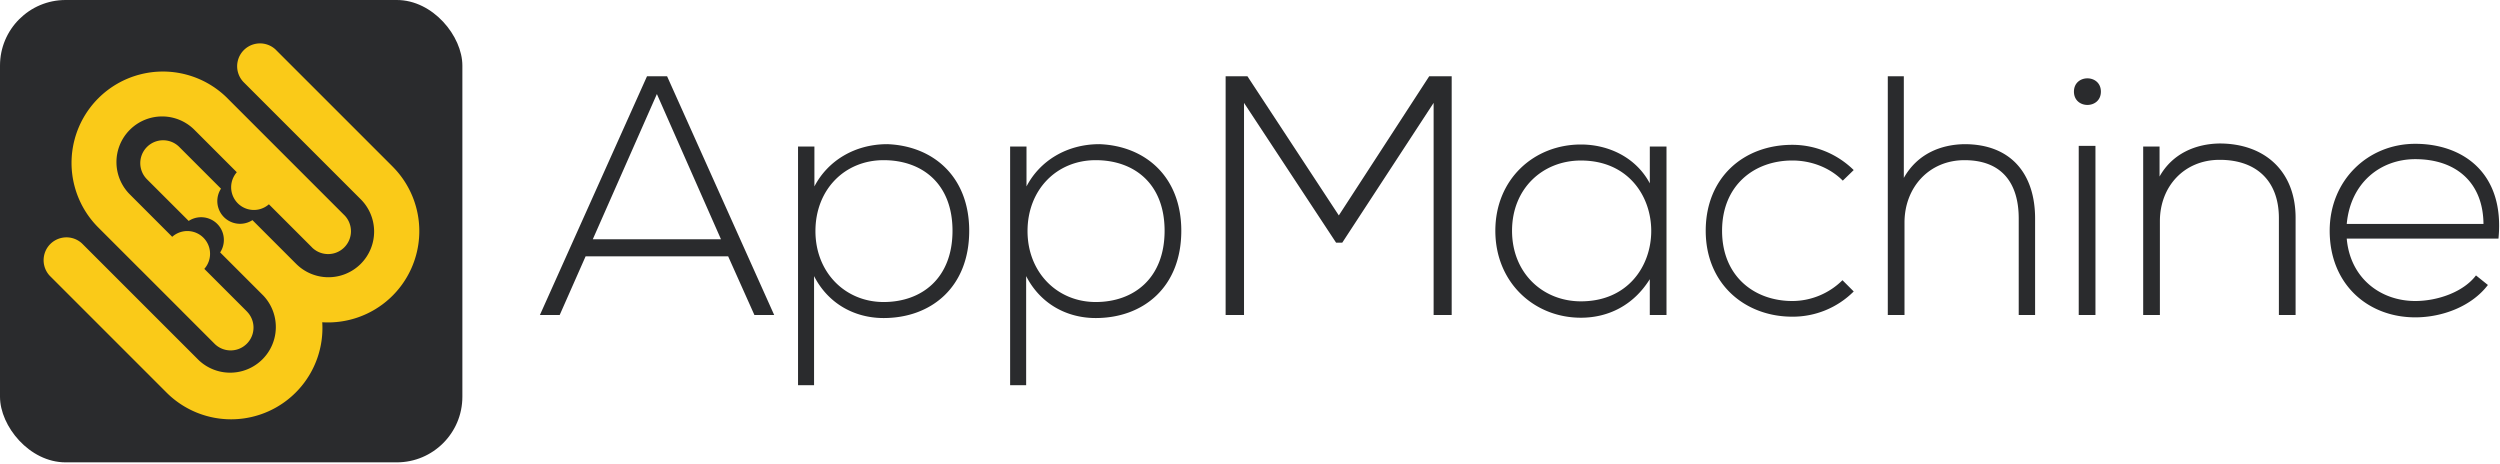 <?xml version="1.0" ?>
<svg xmlns="http://www.w3.org/2000/svg" viewBox="0 0 1067 198" fill="none">
	<g fill="#2A2B2D">
		<rect width="197.34" height="197.33" rx="28"/>
		<path d="m307.72 102.13-27.36-62-27.36 62h54.72Zm14.26 32.3-11.2-25.03h-60.84l-11.06 25.03h-8.44l45.7-101.87h8.58l45.7 101.87h-8.44M406.53 98.49c0-20.23-13.1-30.13-29.4-30.13-16.73 0-29.1 12.66-29.1 30.27s12.66 30.27 29.1 30.27c16.3 0 29.4-10.18 29.4-30.41ZM340.6 164.4V62.54h6.99v17.03c5.68-10.92 17.17-18.04 31.14-18.04 19.5.72 34.93 13.82 34.93 36.96 0 24.16-16.3 37.25-36.53 37.25-12.22 0-23.57-5.96-29.69-17.9v46.57h-6.84ZM497.05 98.49c0-20.23-13.1-30.13-29.4-30.13-16.73 0-29.1 12.66-29.1 30.27s12.65 30.27 29.1 30.27c16.3 0 29.4-10.18 29.4-30.41Zm-65.93 65.92V62.54h6.99v17.03c5.67-10.92 17.17-18.04 31.14-18.04 19.5.72 34.93 13.82 34.93 36.96 0 24.16-16.3 37.25-36.53 37.25-12.23 0-23.57-5.96-29.69-17.9v46.57h-6.84ZM611.87 43.91l-39 59.67h-2.62l-39.3-59.67v90.52h-7.85V32.56h9.31l39 59.38 38.57-59.38h9.6v101.87h-7.71V43.91M645.34 98.49c0 18.04 13.1 30.12 29.4 30.12 40.01 0 40.01-60.1 0-60.1-16.3 0-29.4 11.93-29.4 29.98Zm65.92-35.95v71.9h-7.13v-15.29c-6.98 11.2-17.75 16.45-29.4 16.45-20.08 0-36.52-15.14-36.52-37.11 0-21.98 16.44-36.82 36.53-36.82 11.64 0 23.43 5.38 29.4 16.59V62.54h7.12M791.16 124.4a36.78 36.78 0 0 1-26.2 10.76c-20.23 0-36.96-13.97-36.96-36.67 0-22.7 16.15-36.68 36.96-36.68 9.46 0 18.92 3.64 26.2 10.77l-4.66 4.52c-5.82-5.83-13.83-8.6-21.54-8.6-16.3 0-29.98 10.63-29.98 29.99 0 19.35 13.68 29.98 29.98 29.98 7.71 0 15.57-3.06 21.4-8.88l4.8 4.8M812.55 32.56v43.37c5.82-10.33 15.86-14.26 25.9-14.4 20.08 0 30.13 12.95 30.13 31.72v41.18h-6.99V93.25c0-14.85-6.99-24.89-23.14-24.89-15.13 0-25.61 11.65-25.61 26.64v39.43h-7.13V32.56h6.84M887.2 62.25v72.18h7.14V62.25h-7.14Zm9.46-23.14c0 7.57-11.5 7.57-11.5 0 0-7.56 11.5-7.56 11.5 0ZM921.7 62.54v12.8c5.52-9.89 15.56-13.96 25.6-14.1 19.22 0 32.46 11.78 32.46 31.72v41.47h-7.13V93.1c0-16.3-10.04-25.03-25.61-24.88-14.85.14-25.18 11.35-25.18 26.2v40.01h-7.13V62.54h6.98M1059.95 95.58c-.15-17.76-11.79-27.65-29.11-27.65-14.84 0-27.65 10.04-29.25 27.65h58.36Zm-65.64 2.9c0-21.53 16.3-37.1 36.53-37.1s38.27 12.37 35.51 40.45h-64.76c1.45 16.89 14.41 26.64 29.25 26.64 9.46 0 20.52-3.79 25.91-10.92l5.09 4.08c-6.99 9.17-19.5 13.82-31 13.82-20.23 0-36.53-14.11-36.53-36.96Z"/>
	</g>
	<g fill="#FACA18">
		<path d="m105.58 133.15-.08-.09-18.3-18.3a9.7 9.7 0 0 0-13.7-13.69L55.89 83.45l-.14-.15A19.49 19.49 0 1 1 83.3 55.74l.15.14 17.62 17.63a9.7 9.7 0 0 0 13.7 13.68l18.3 18.3.08.1a9.75 9.75 0 0 0 13.78-13.8l-.08-.07L97.23 42.1l-.14-.15A38.98 38.98 0 1 0 41.96 97.1l.14.14 49.62 49.62.08.08a9.75 9.75 0 0 0 13.78-13.78"/>
		<path d="M137.54 137.54a38.98 38.98 0 0 0 30-66.47l-.14-.15-49.62-49.61-.08-.09a9.75 9.75 0 0 0-13.78 13.79l.08.08 49.62 49.62.14.14a19.49 19.49 0 1 1-27.56 27.56l-.15-.14-18.31-18.32a9.7 9.7 0 0 1-13.42-13.42L76.44 62.65l-.08-.08a9.75 9.75 0 0 0-13.79 13.78l.08.09L80.53 94.3a9.7 9.7 0 0 1 13.43 13.43l18.31 18.31.15.15a19.5 19.5 0 0 1-27.57 27.56l-.14-.14L35.09 104l-.08-.08a9.75 9.75 0 0 0-13.78 13.78l.08.08 49.62 49.62.14.14a38.98 38.98 0 0 0 66.47-30"/>
	</g>
</svg>
